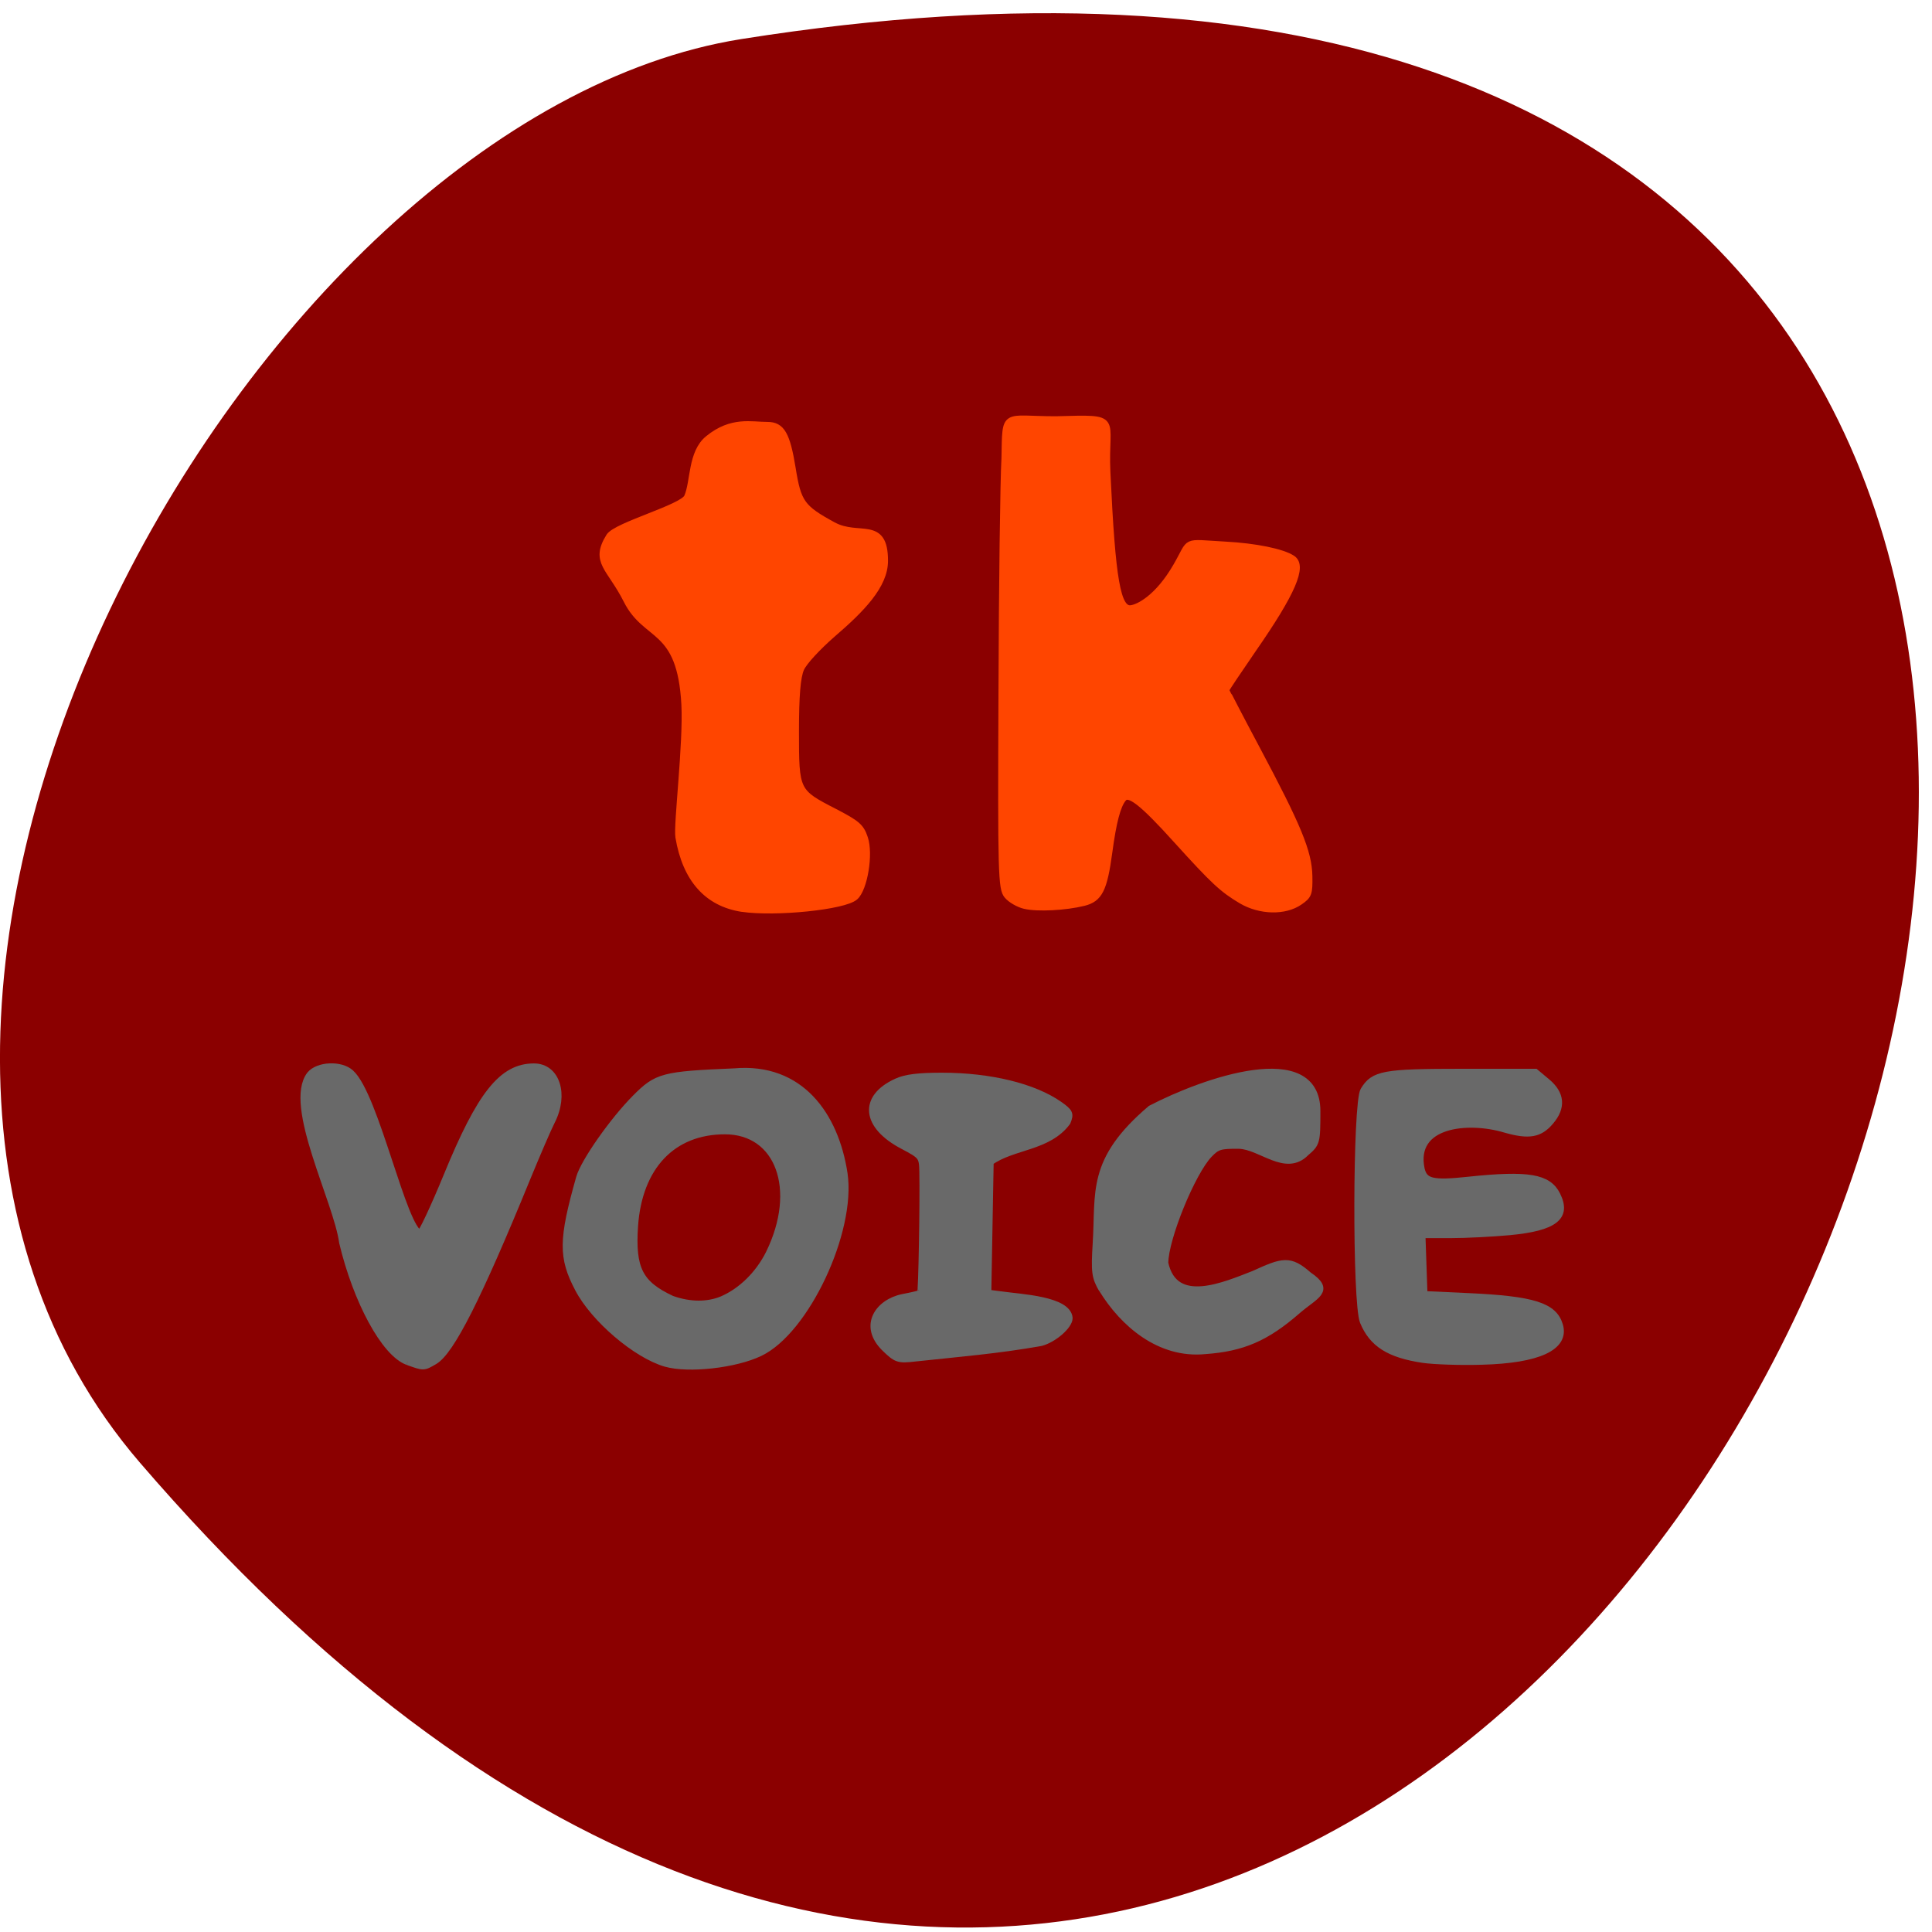 <svg xmlns="http://www.w3.org/2000/svg" viewBox="0 0 48 48"><path d="m 3.477 36.34 c 36.02 41.863 70.65 -44.21 14.945 -35.37 c -12.215 1.938 -24.652 24.09 -14.945 35.37" fill="#8b0000"/><g transform="matrix(0.163 0 0 0.153 -7.03 -7.573)"><g fill="#ff4500" stroke="#ff4500"><path d="m 156.26 197.05 c -5.298 -0.867 -8.583 -4.796 -9.662 -11.607 c -0.312 -1.99 1.223 -15.178 0.911 -21.555 c -0.647 -12.805 -5.826 -10.535 -8.823 -16.887 c -2.541 -5.382 -5.107 -6.224 -2.661 -10.408 c 1.055 -1.786 11.172 -4.668 11.891 -6.403 c 1.031 -2.474 0.551 -7.219 3.213 -9.489 c 3.548 -3.061 6.473 -2.168 8.99 -2.168 c 2.11 0 2.925 1.505 3.764 7.01 c 0.839 5.586 1.414 6.454 6.209 9.234 c 3.908 2.27 7.864 -0.995 7.864 5.765 c 0.024 4.056 -3.596 7.933 -7.96 11.938 c -2.278 2.117 -4.387 4.541 -4.819 5.612 c -0.551 1.326 -0.791 4.388 -0.791 10.178 c 0 9.744 0.024 9.821 5.946 13.06 c 3.404 1.888 3.98 2.398 4.555 4.234 c 0.839 2.576 -0.048 8.265 -1.462 9.591 c -1.63 1.556 -12.11 2.678 -17.17 1.888" stroke-width="1.047"/><path d="m 199.34 196.59 c -0.959 -0.23 -2.182 -0.995 -2.685 -1.658 c -0.887 -1.148 -0.959 -3.393 -0.839 -32.983 c 0.048 -17.448 0.264 -34.564 0.456 -38.06 c 0.144 -7.831 -0.264 -6.301 7.792 -6.301 c 10.05 -0.281 7.408 -0.485 7.816 8.596 c 0.767 17.576 1.558 22.371 3.644 22.09 c 1.151 -0.153 4.1 -1.684 6.905 -6.862 c 2.397 -4.388 0.839 -3.852 7.48 -3.469 c 4.531 0.255 8.679 1.148 10.189 2.219 c 1.774 1.25 0 5.612 -5.97 14.77 c -2.254 3.495 -4.124 6.454 -4.124 6.581 c 0 0.102 2.086 4.388 4.651 9.515 c 6.329 12.652 7.936 16.81 8.01 20.713 c 0.048 2.882 -0.072 3.214 -1.462 4.234 c -2.254 1.658 -5.994 1.556 -8.823 -0.204 c -2.901 -1.837 -4.196 -3.112 -9.901 -9.821 c -5.274 -6.224 -7.312 -7.908 -8.175 -6.734 c -0.863 1.122 -1.51 3.724 -2.134 8.673 c -0.767 6.05 -1.486 7.576 -3.86 8.214 c -2.829 0.74 -7.05 0.969 -8.966 0.485" stroke-width="0.997"/></g><g fill="#696969" stroke="#696969"><path d="m 105.29 270.57 c -3.452 -1.352 -7.744 -9.77 -9.877 -19.31 c -0.863 -6.811 -8.511 -22.295 -4.963 -27.24 c 1.199 -1.556 4.603 -1.709 6.07 -0.281 c 3.788 3.648 8.03 25.483 10.645 26.12 c 0.288 0 2.158 -4.234 4.148 -9.387 c 5.107 -13.29 8.415 -17.703 13.21 -17.703 c 3.356 0 4.699 4.464 2.613 8.801 c -0.551 1.148 -2.254 5.357 -3.788 9.336 c -7.432 19.361 -11.556 28.01 -14.05 29.59 c -1.654 1.02 -1.534 1.02 -4 0.077" stroke-width="1.18"/><path d="m 144.63 270.9 c -4.507 -1.377 -10.932 -7.219 -13.33 -12.12 c -2.517 -5.102 -2.493 -7.959 0.192 -18.06 c 0.695 -2.576 5.083 -9.26 8.535 -12.958 c 3.261 -3.495 4.172 -3.75 15.03 -4.234 c 10.02 -0.944 15.344 7.01 16.71 16.53 c 1.295 9.387 -5.826 25.56 -12.85 29.13 c -3.74 1.913 -10.836 2.755 -14.289 1.709 m 8.535 -10.357 c 2.997 -1.352 5.658 -4.158 7.24 -7.551 c 4.747 -10.331 1.486 -19.846 -6.785 -19.846 c -8.01 0 -13.162 5.791 -13.785 15.458 c -0.432 6.938 0.743 9.387 5.658 11.836 c 2.853 1.097 5.586 1.02 7.672 0.102" stroke-width="1.095"/><path d="m 211.16 258.91 c -1.103 -2.02 -1.199 -2.857 -0.935 -7.474 c 0.503 -8.341 -0.959 -13.494 8.343 -21.912 c 8.01 -4.439 25.27 -10.969 25.27 0.408 c 0 5.076 -0.048 5.255 -1.726 6.785 c -3.045 3.265 -6.761 -1.122 -10.141 -1.224 c -2.853 -0.026 -3.356 0.128 -4.555 1.454 c -2.613 2.857 -6.761 13.698 -6.761 17.652 c 1.486 7.296 9.278 3.571 13.617 1.786 c 4.411 -2.143 5.442 -2.5 8.295 0.179 c 3.524 2.525 0.983 3.291 -1.678 5.739 c -4.771 4.439 -8.367 6.097 -14.07 6.53 c -6.929 0.74 -12.467 -4.439 -15.631 -9.923" stroke-width="1.097"/><path d="m 260.02 270.28 c -5.131 -0.816 -7.696 -2.551 -9.09 -6.148 c -1.175 -3.036 -1.103 -35.508 0.072 -37.6 c 1.534 -2.678 2.997 -2.959 15.15 -2.959 h 10.98 l 1.774 1.582 c 2.206 1.964 2.373 4.183 0.527 6.479 c -1.63 2.066 -3.261 2.372 -6.857 1.275 c -5.754 -1.837 -14.265 -0.918 -12.826 6.403 c 0.456 2.092 1.726 2.423 7.24 1.786 c 9.11 -1.02 12.11 -0.459 13.45 2.423 c 1.678 3.597 -0.36 5.331 -7.192 6.02 c -2.589 0.255 -6.665 0.485 -9.06 0.485 h -4.315 c 0.096 3.214 0.216 6.428 0.312 9.642 l 6.737 0.332 c 9.925 0.485 13.02 1.531 13.905 4.668 c 1.01 3.597 -3.213 5.688 -11.915 5.918 c -3.261 0.102 -7.264 -0.051 -8.895 -0.306" stroke-width="1.049"/><path d="m 178.01 268.4 c -3.452 -3.648 -0.935 -7.423 2.733 -8.214 c 1.391 -0.281 2.613 -0.587 2.733 -0.689 c 0.192 -0.179 0.432 -14.693 0.336 -19.744 c -0.048 -2.449 -0.144 -2.576 -2.997 -4.183 c -5.826 -3.24 -6.257 -7.857 -0.983 -10.408 c 1.343 -0.663 3.285 -0.918 6.857 -0.918 c 7.36 0 14 1.735 17.885 4.643 c 1.558 1.173 1.702 1.48 1.175 2.831 c -2.877 4.158 -8.295 3.826 -11.724 6.479 c -0.12 7.091 -0.24 14.183 -0.36 21.274 l 2.23 0.306 c 2.853 0.434 9.949 0.765 10.165 3.75 c 0 1.25 -2.326 3.418 -4.267 3.979 c -6.569 1.25 -12.347 1.735 -19.228 2.525 c -2.517 0.306 -2.781 0.204 -4.555 -1.633" stroke-width="1.117"/></g></g></svg>